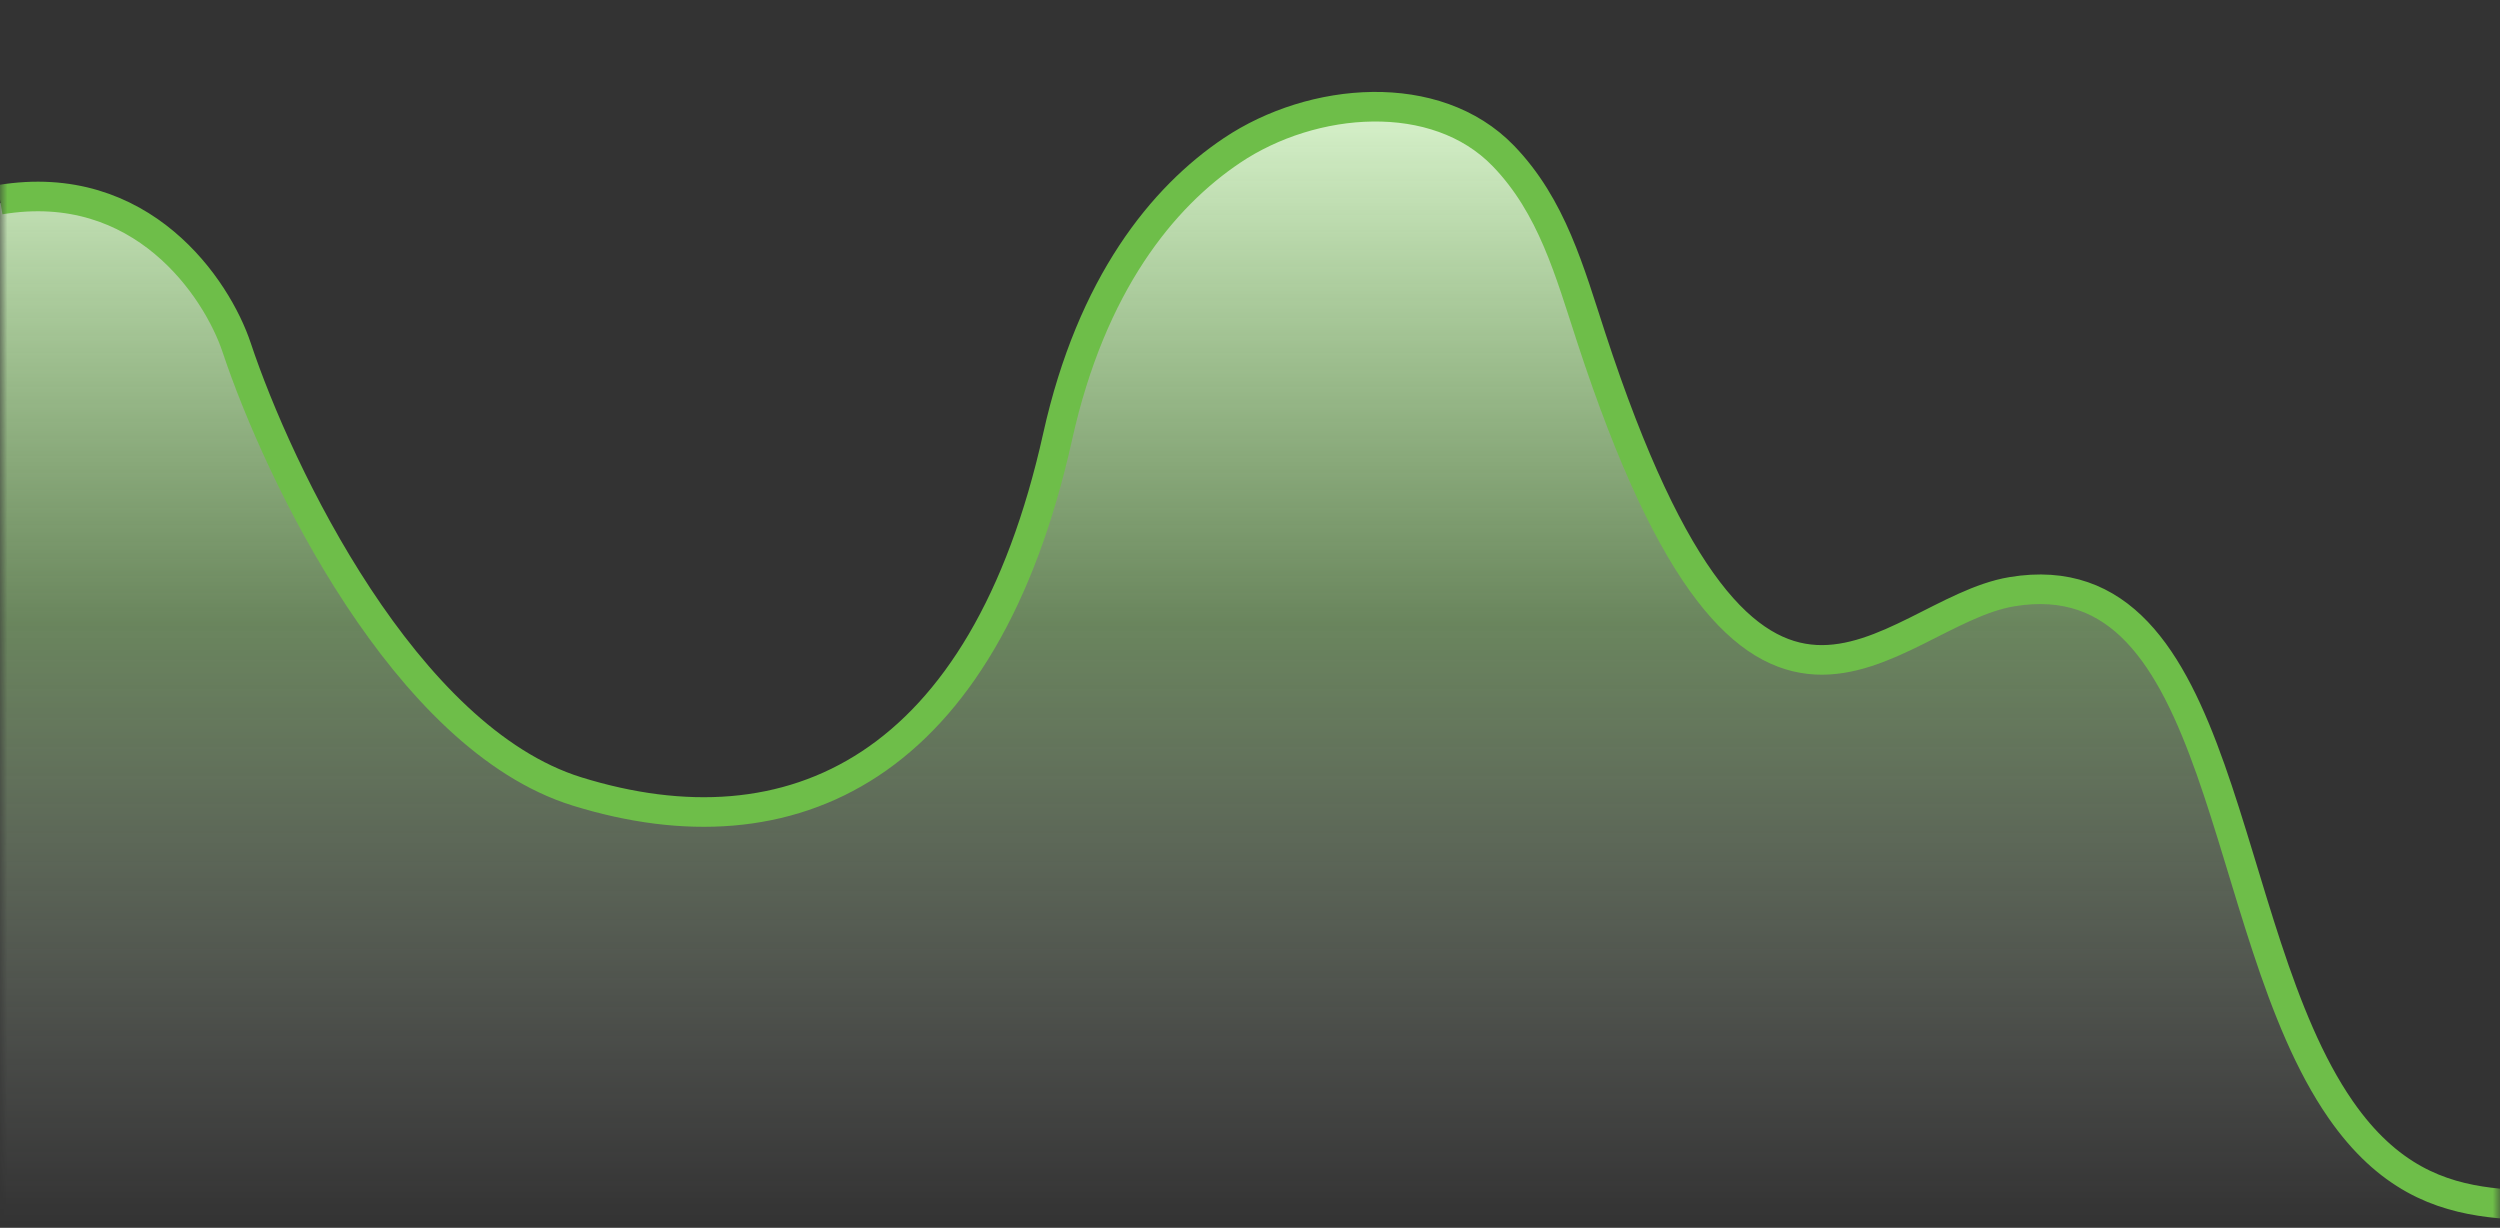 <svg width="169" height="83" viewBox="0 0 169 83" fill="none" xmlns="http://www.w3.org/2000/svg">
<rect x="0" y="0" width="169" height="83" fill="#333333" stroke="none"/>
<mask id="mask0_607_8275" style="mask-type:alpha" maskUnits="userSpaceOnUse" x="0" y="0" width="169" height="83">
<rect width="169" height="83" transform="matrix(-1 0 0 1 169 0)" fill="url(#paint0_linear_607_8275)"/>
</mask>
<g mask="url(#mask0_607_8275)">
<path d="M151 54.236C157.5 89.236 170 79.236 177.5 82.736H0V13.736C9.6 12.136 14.667 19.736 16 23.736C18.833 32.236 27.4 50.136 39 53.736C53.5 58.236 66.5 52.236 71.5 29.736C75.5 11.736 87.167 7.236 92.5 7.236C98.5 5.636 103.667 12.569 105.5 16.236C117.5 58.736 127 41.736 136 40.236C145 38.737 149 49.403 151 54.236Z" fill="url(#paint1_linear_607_8275)"/>
<path d="M177.5 82.5C172.266 80.057 164.595 84.19 158.23 75.011C149.76 62.799 150.66 37.557 136 40V40C127.524 41.412 118.605 56.572 107.572 22.835C106.099 18.331 104.917 13.945 101.623 10.537V10.537C97.066 5.823 88.733 6.516 83.286 10.167C78.596 13.311 73.791 19.192 71.5 29.5C66.5 52 53.5 58 39 53.5C27.4 49.9 18.833 32 16 23.5C14.667 19.5 9.6 11.9 0 13.5" stroke="#6EBE49" stroke-width="2"/>
</g>
<defs>
<linearGradient id="paint0_linear_607_8275" x1="84.5" y1="0" x2="84.5" y2="83" gradientUnits="userSpaceOnUse">
<stop stop-color="#CCEEE2"/>
<stop offset="1" stop-color="white"/>
</linearGradient>
<linearGradient id="paint1_linear_607_8275" x1="88.75" y1="7" x2="88.75" y2="82.736" gradientUnits="userSpaceOnUse">
<stop stop-color="#D8F2CC"/>
<stop offset="0.464" stop-color="#BAFD9B" stop-opacity="0.407"/>
<stop offset="1" stop-color="white" stop-opacity="0"/>
</linearGradient>
</defs>
</svg>
